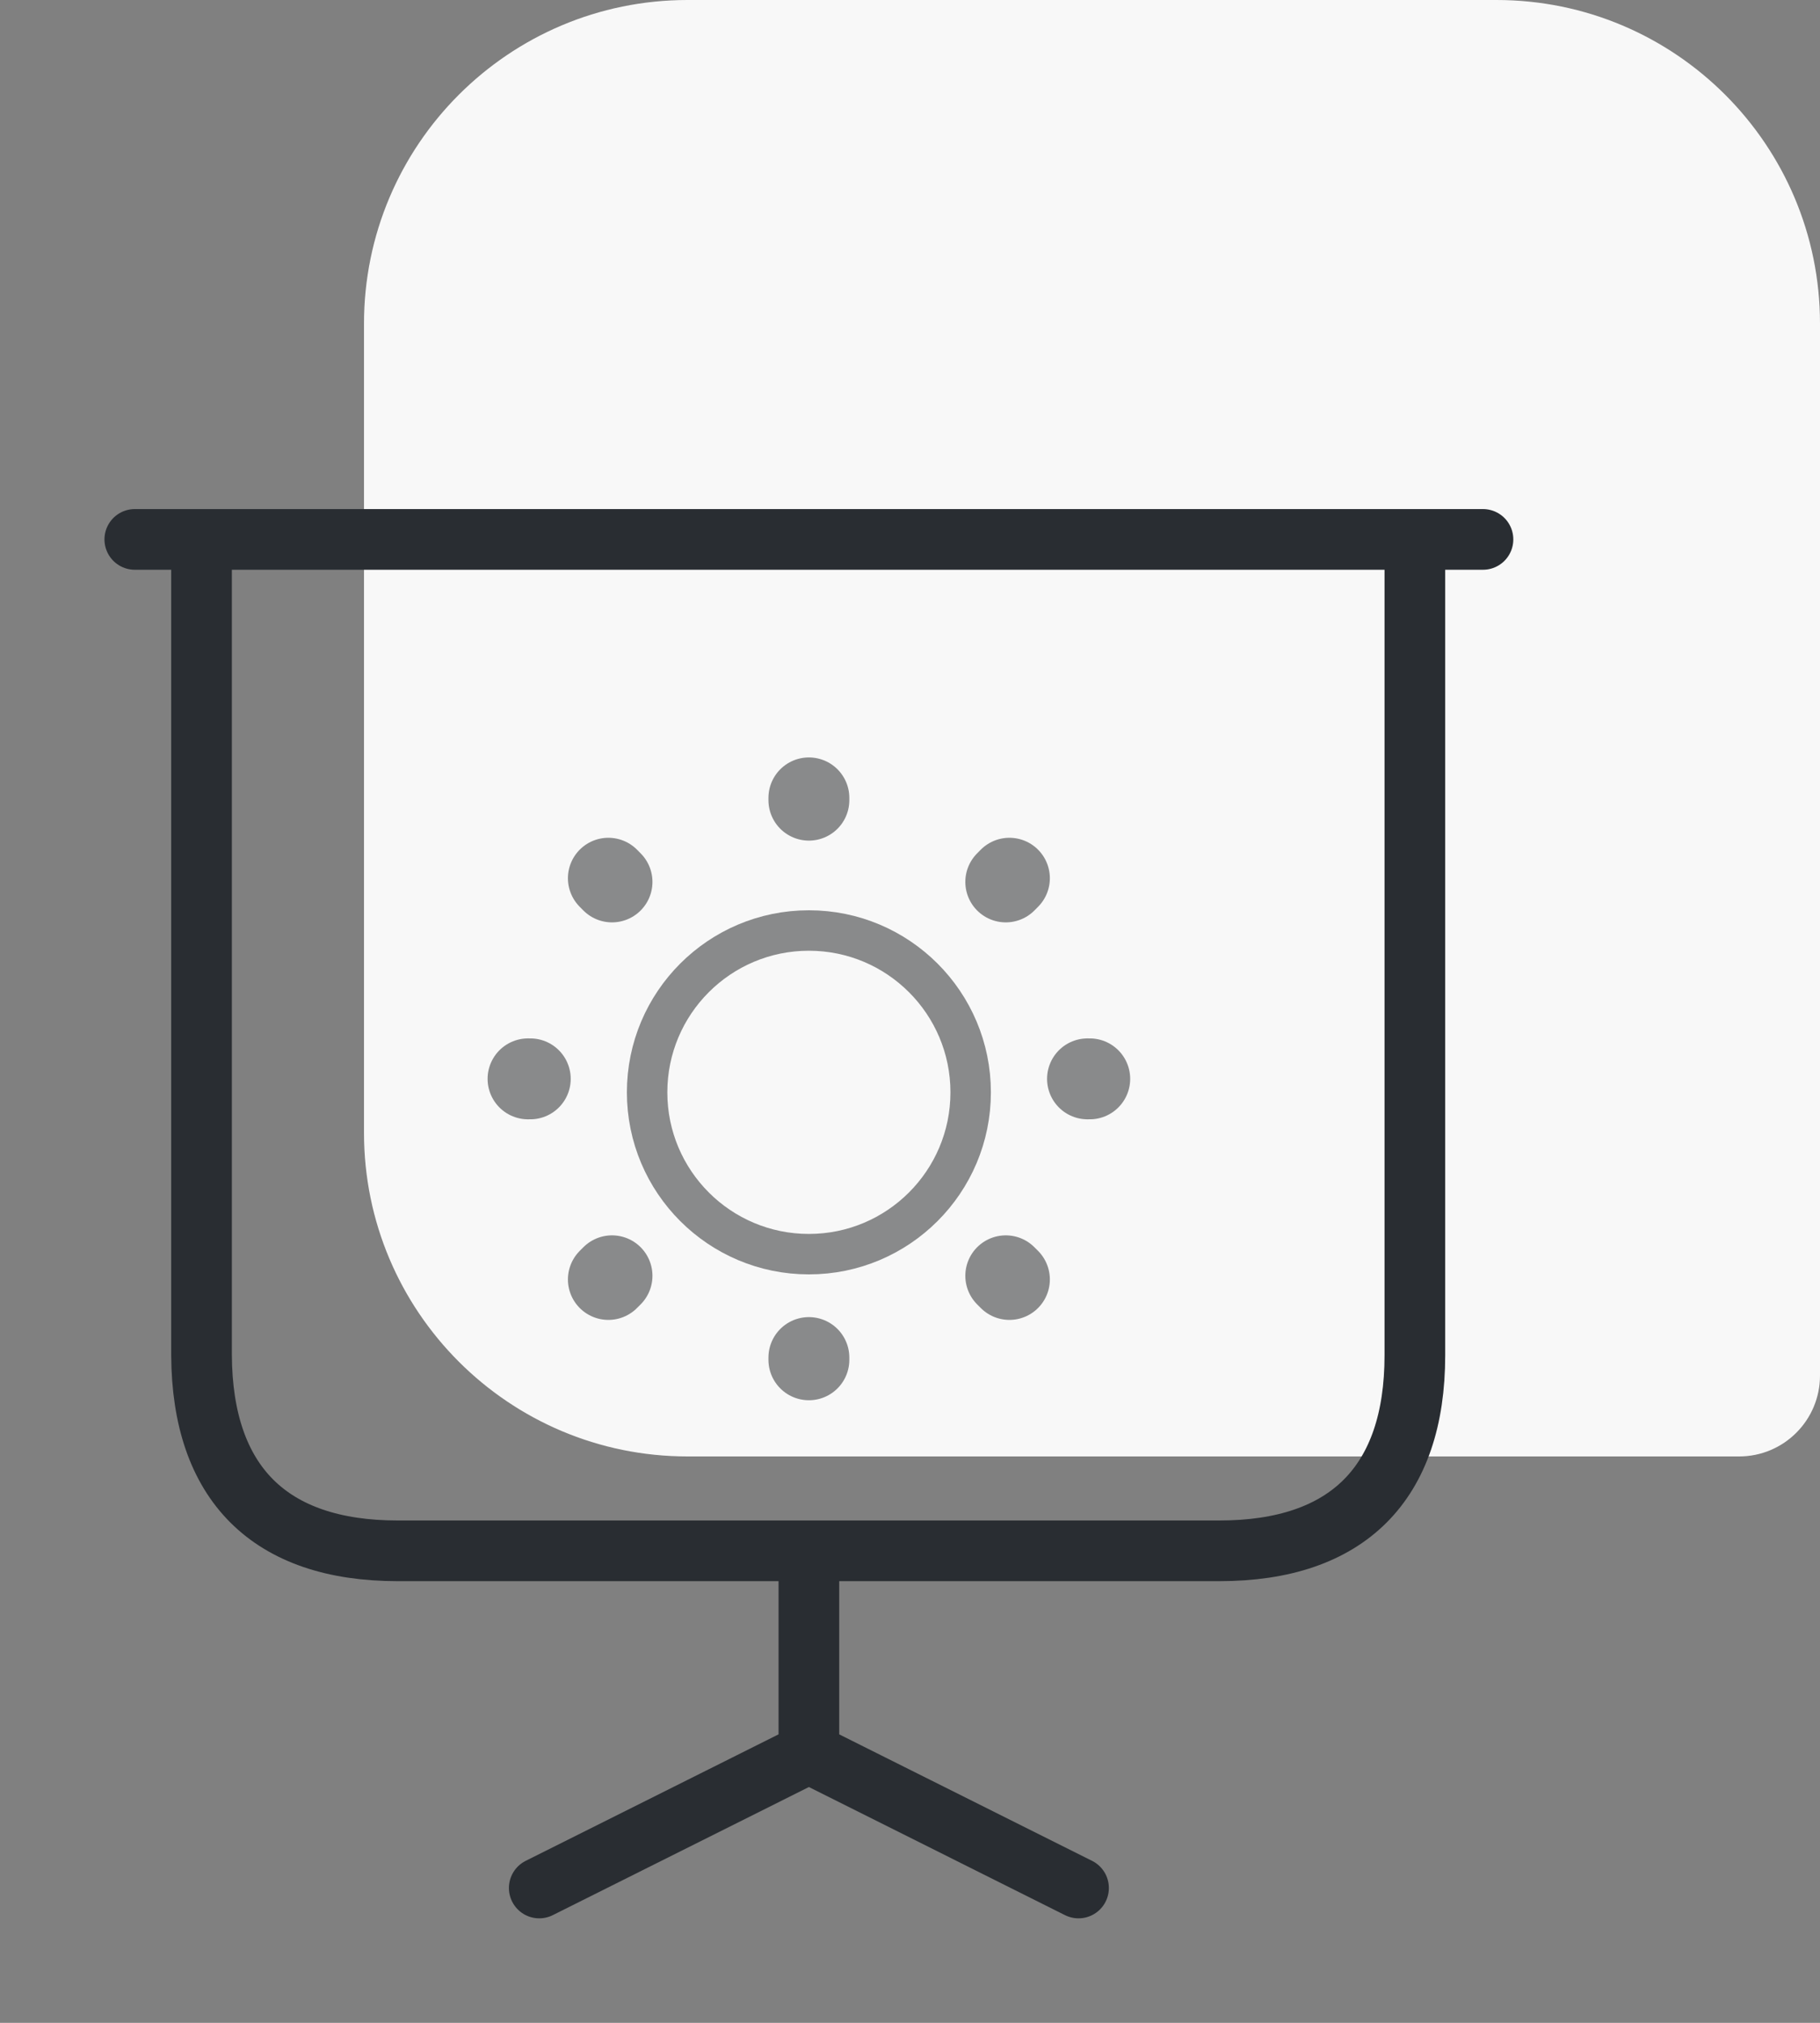 <svg width="45" height="50" viewBox="0 0 45 50" fill="none" xmlns="http://www.w3.org/2000/svg">
<rect x="0" y="0" width="45" height="50" fill="#808080" stroke="none"/>
<path d="M9 8C9 3.582 12.582 0 17 0H37C41.418 0 45 3.582 45 8V34C45 35.105 44.105 36 43 36H17C12.582 36 9 32.418 9 28V8Z" fill="#F8F8F8"/>
<path d="M3.333 13.333H36.667M13.333 46.667L20 43.333V38.333M26.667 46.667L20 43.333M9.833 38.333H30.15C33.317 38.333 34.983 36.667 34.983 33.5V13.333H4.983V33.5C5 36.667 6.667 38.333 9.833 38.333Z" stroke="#292D32" stroke-width="1.5" stroke-miterlimit="10" stroke-linecap="round" stroke-linejoin="round"/>
<g clip-path="url(#clip0_230_50)">
<path d="M20 31C22.209 31 24 29.209 24 27C24 24.791 22.209 23 20 23C17.791 23 16 24.791 16 27C16 29.209 17.791 31 20 31Z" stroke="#898A8B" stroke-linecap="round" stroke-linejoin="round"/>
<path d="M24.958 31.625L24.868 31.535M24.868 21.799L24.958 21.708M15.042 31.625L15.132 31.535M20 19.778V19.722M20 33.611V33.556M13.111 26.667H13.056M26.944 26.667H26.889M15.132 21.799L15.042 21.708" stroke="#898A8B" stroke-width="2" stroke-linecap="round" stroke-linejoin="round"/>
</g>
<defs>
<clipPath id="clip0_230_50">
<rect width="16.667" height="16.667" fill="white" transform="translate(11.667 18.333)"/>
</clipPath>
</defs>
</svg>
